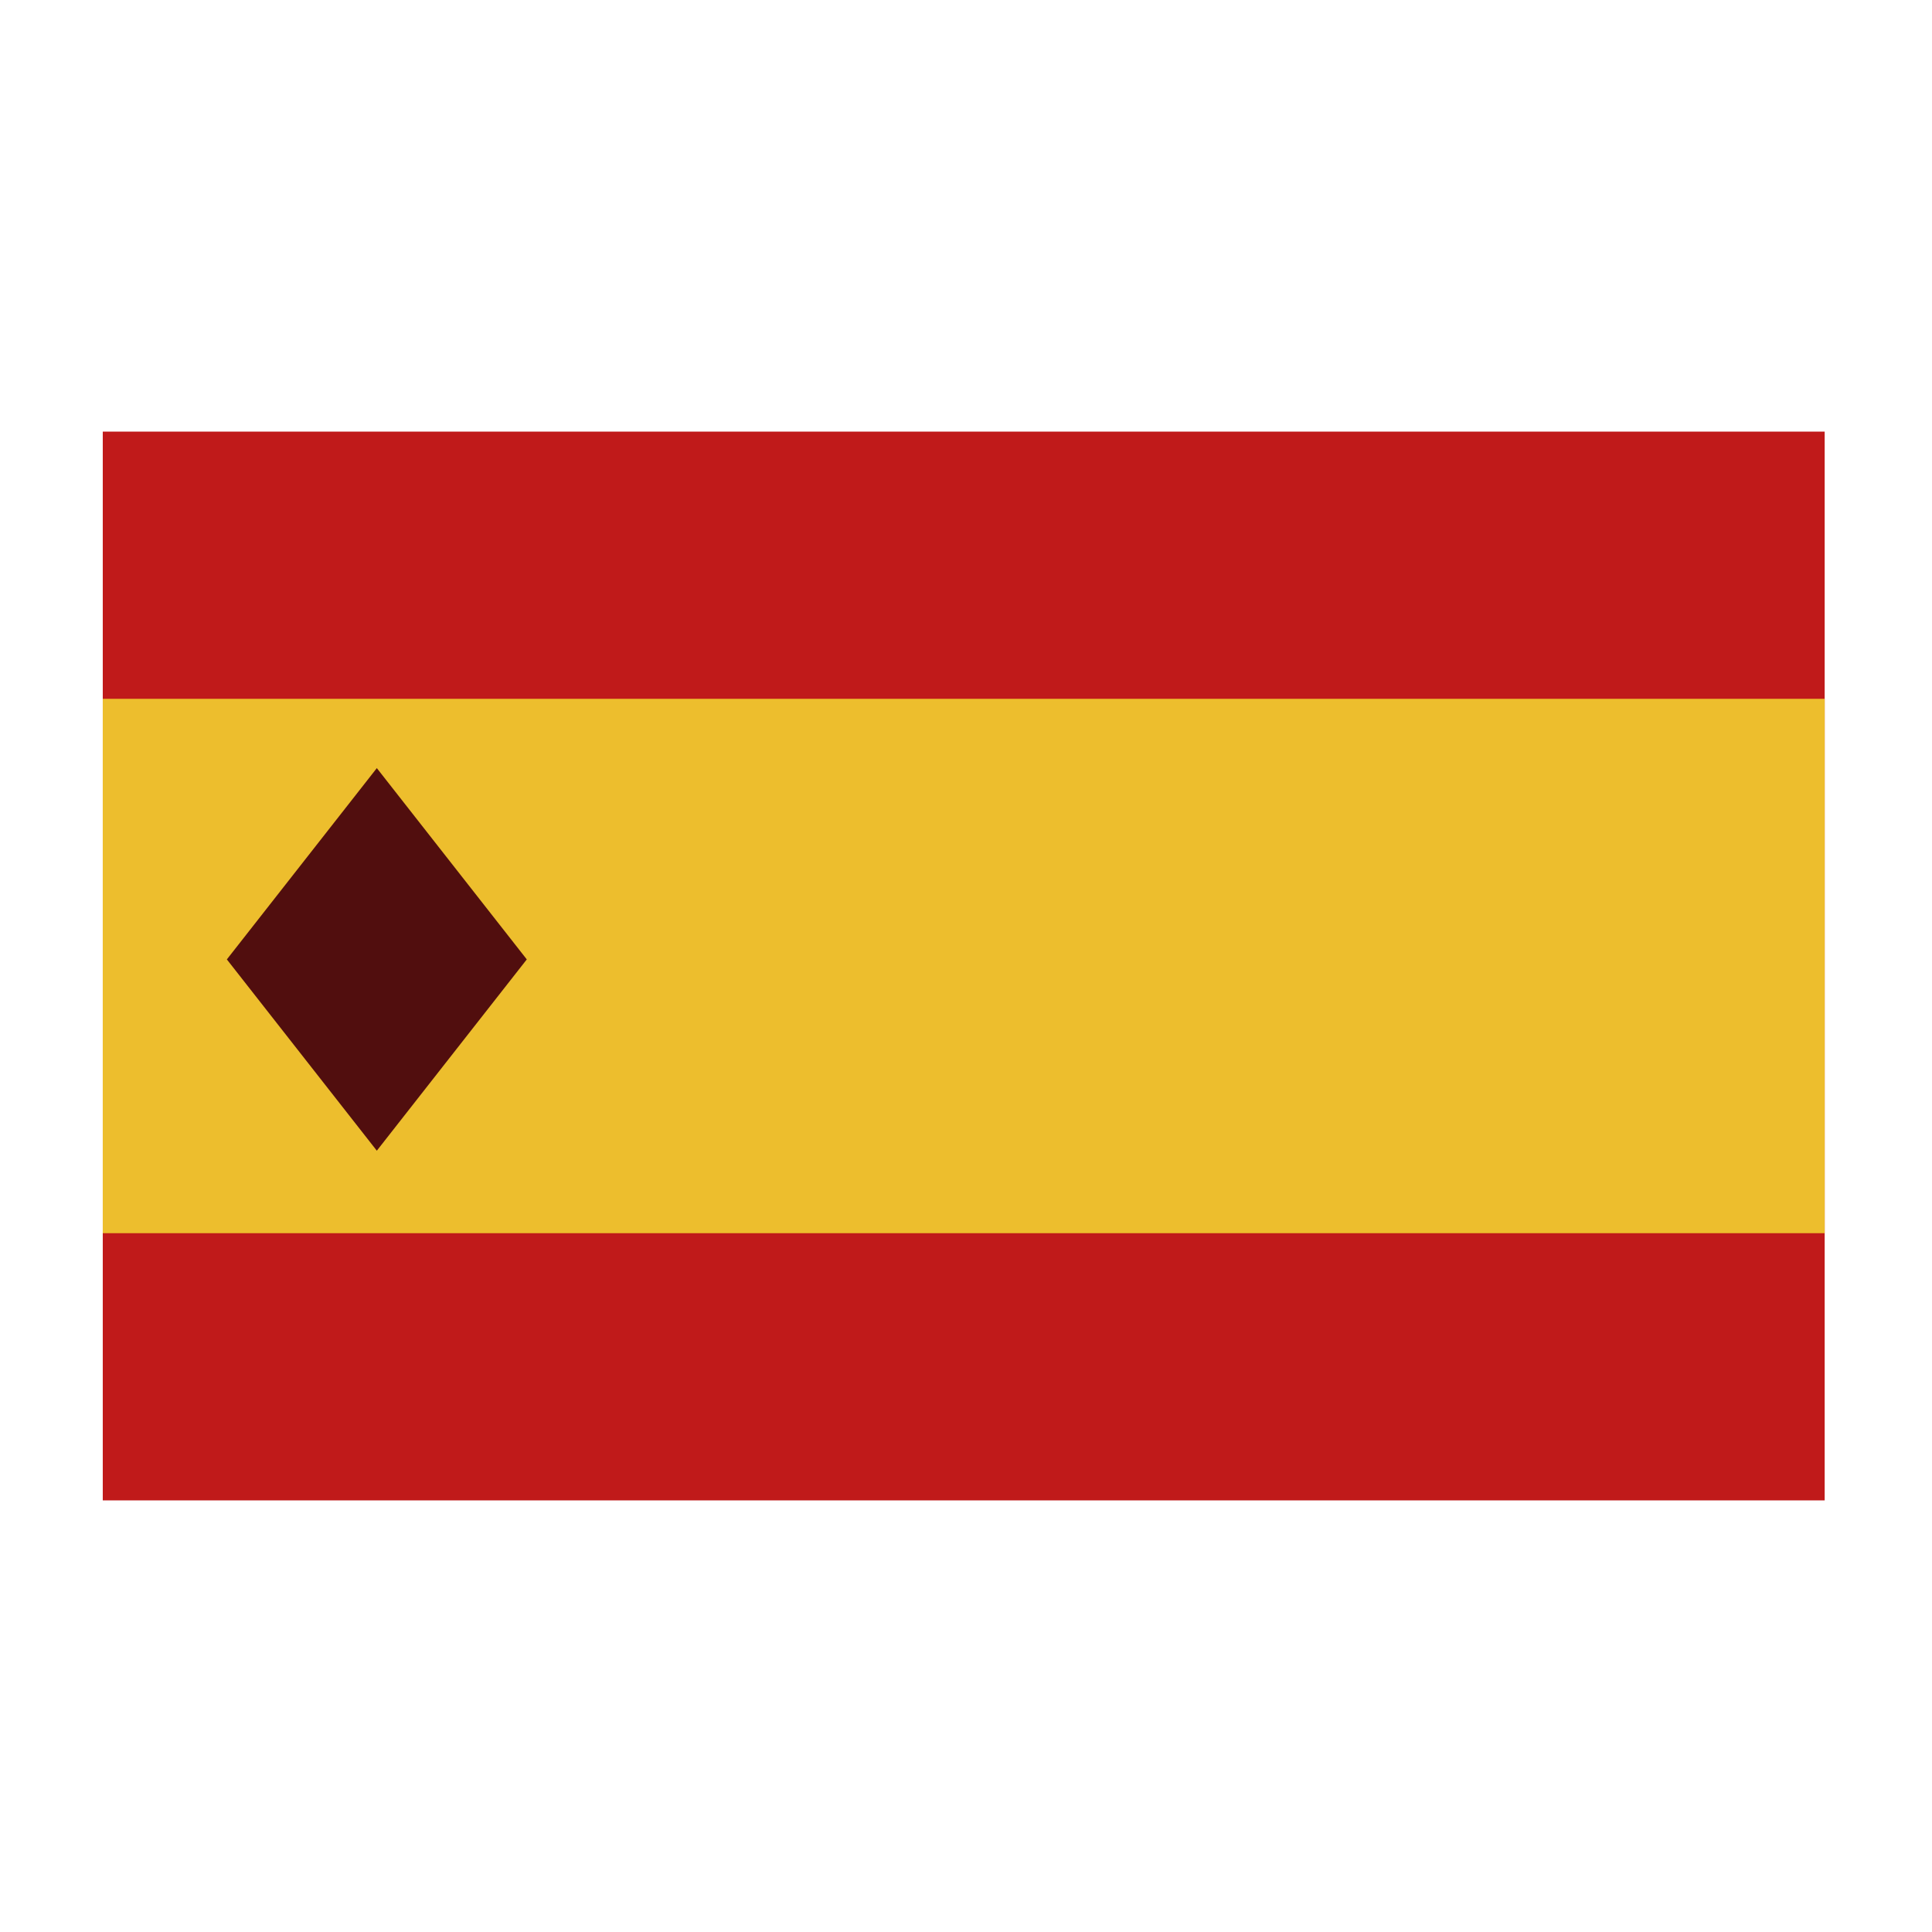 <svg width="94" height="94" viewBox="0 0 94 94" fill="none" xmlns="http://www.w3.org/2000/svg">
<rect x="5" y="21" width="83.778" height="52" fill="#C01A1A"/>
<rect x="5" y="34" width="83.778" height="26" fill="#EDBE2D"/>
<rect width="11.826" height="11.826" transform="matrix(0.617 0.787 -0.617 0.787 18.334 37.372)" fill="#510E0E"/>
</svg>
